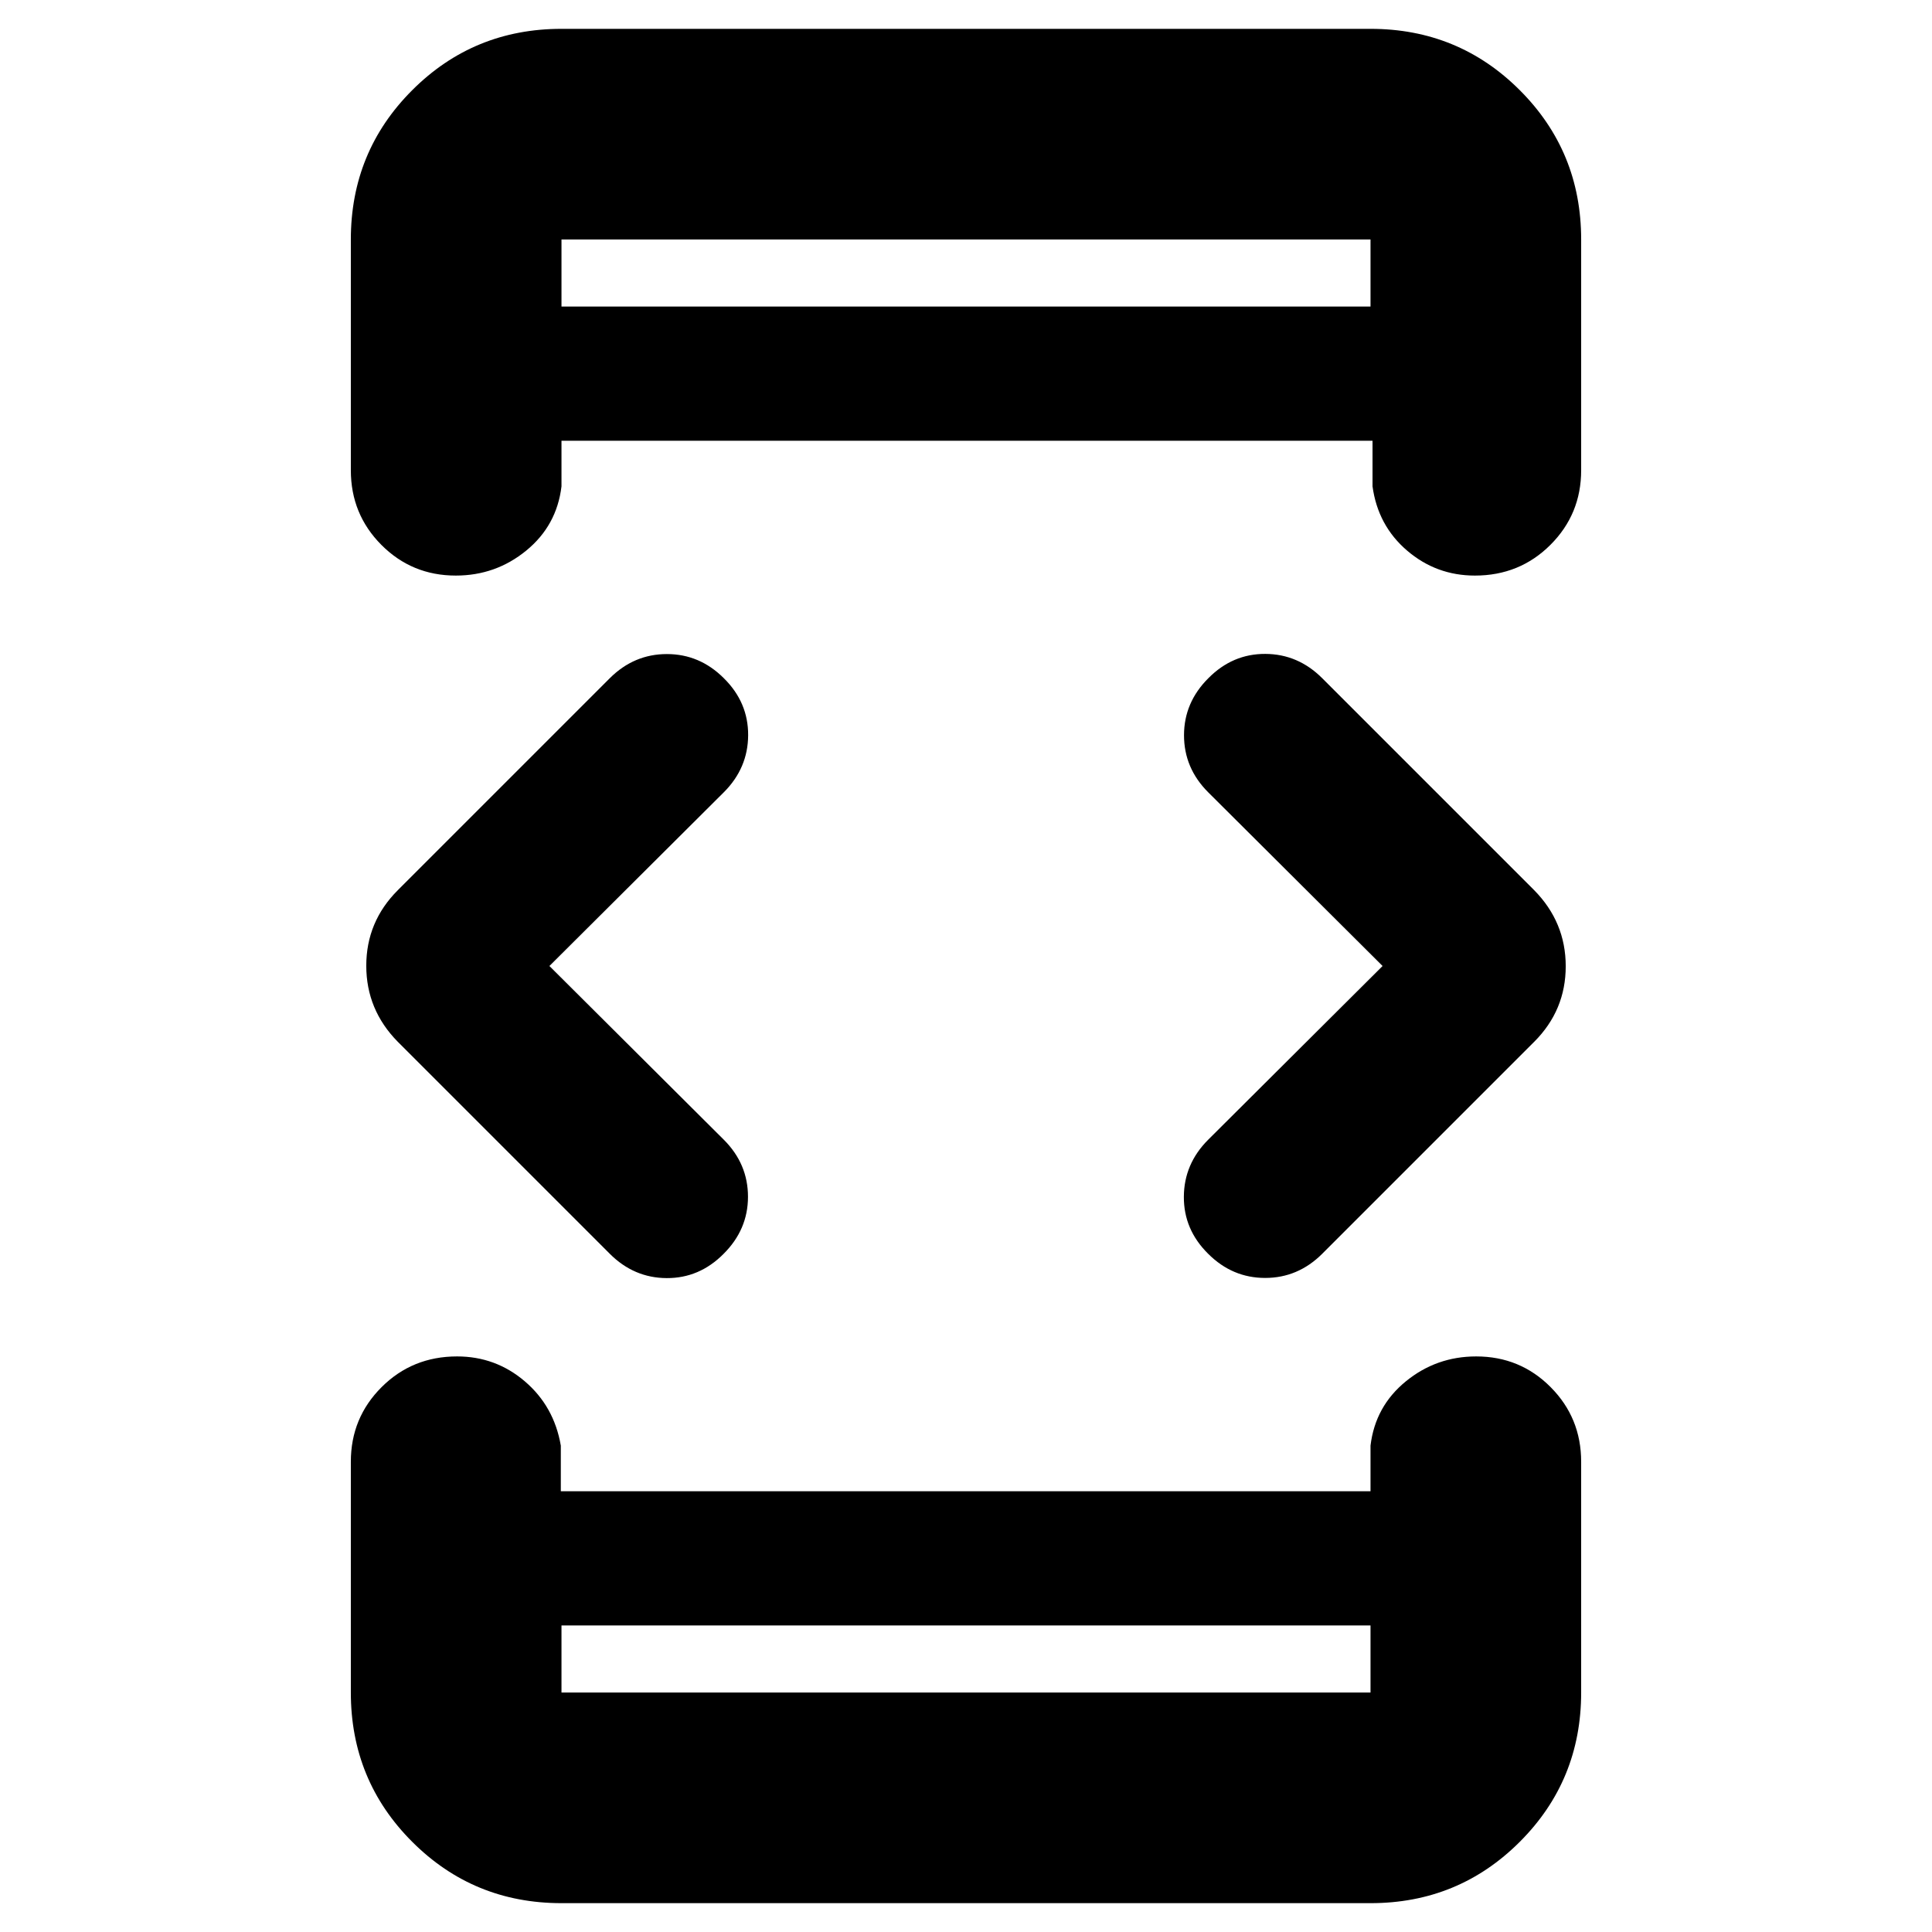 <svg xmlns="http://www.w3.org/2000/svg" height="40" viewBox="0 -960 960 960" width="40"><path d="m273-480 86.67 86.33q12 12 12 28.34 0 16.33-12.17 28.41-12 12.08-28.25 12Q315-325 303-337L197.67-442.33Q182-458.24 182-480.12t15.67-37.55L303-623q12.04-12 28.36-12 16.31 0 28.31 12 12.16 12 12.08 28.33-.08 16.34-12.08 28.34L273-480Zm6 327.67V-119h402v-33.33H279Zm0-655.34h402V-841H279v33.33ZM687-480l-86.67-86.33q-12-12-12-28.34 0-16.33 12.17-28.41 12-12.08 28.25-12Q645-635 657-623l105.33 105.33Q778-501.76 778-479.88t-15.67 37.55L657-337q-12.04 12-28.36 12-16.31 0-28.31-12-12.16-12-12.08-28.33.08-16.34 12.08-28.34L687-480ZM279-807.67V-841v33.33Zm0 655.34V-119v-33.33Zm0 138q-43.7 0-74.18-30.49Q174.33-75.3 174.33-119v-114.67q0-21.83 15.29-37.08Q204.9-286 227.12-286q19.21 0 33.71 12.42 14.5 12.41 17.84 31.91V-219H681v-22.67q2.33-19.5 17.51-31.91 15.17-12.42 35-12.42 21.82 0 36.99 15.25 15.17 15.25 15.17 37.08V-119q0 43.7-30.49 74.18Q724.7-14.33 681-14.33H279Zm0-931.34h402q43.7 0 74.18 30.49 30.49 30.48 30.49 74.18v114.67q0 21.83-15.29 37.08Q755.1-674 732.88-674q-19.21 0-33.71-12.42-14.5-12.41-17.17-31.91V-741H279v22.67q-2.33 19.5-17.51 31.91-15.17 12.42-35 12.42-21.82 0-36.99-15.25-15.17-15.25-15.17-37.08V-841q0-43.7 30.49-74.18 30.48-30.49 74.18-30.49Z"/></svg>